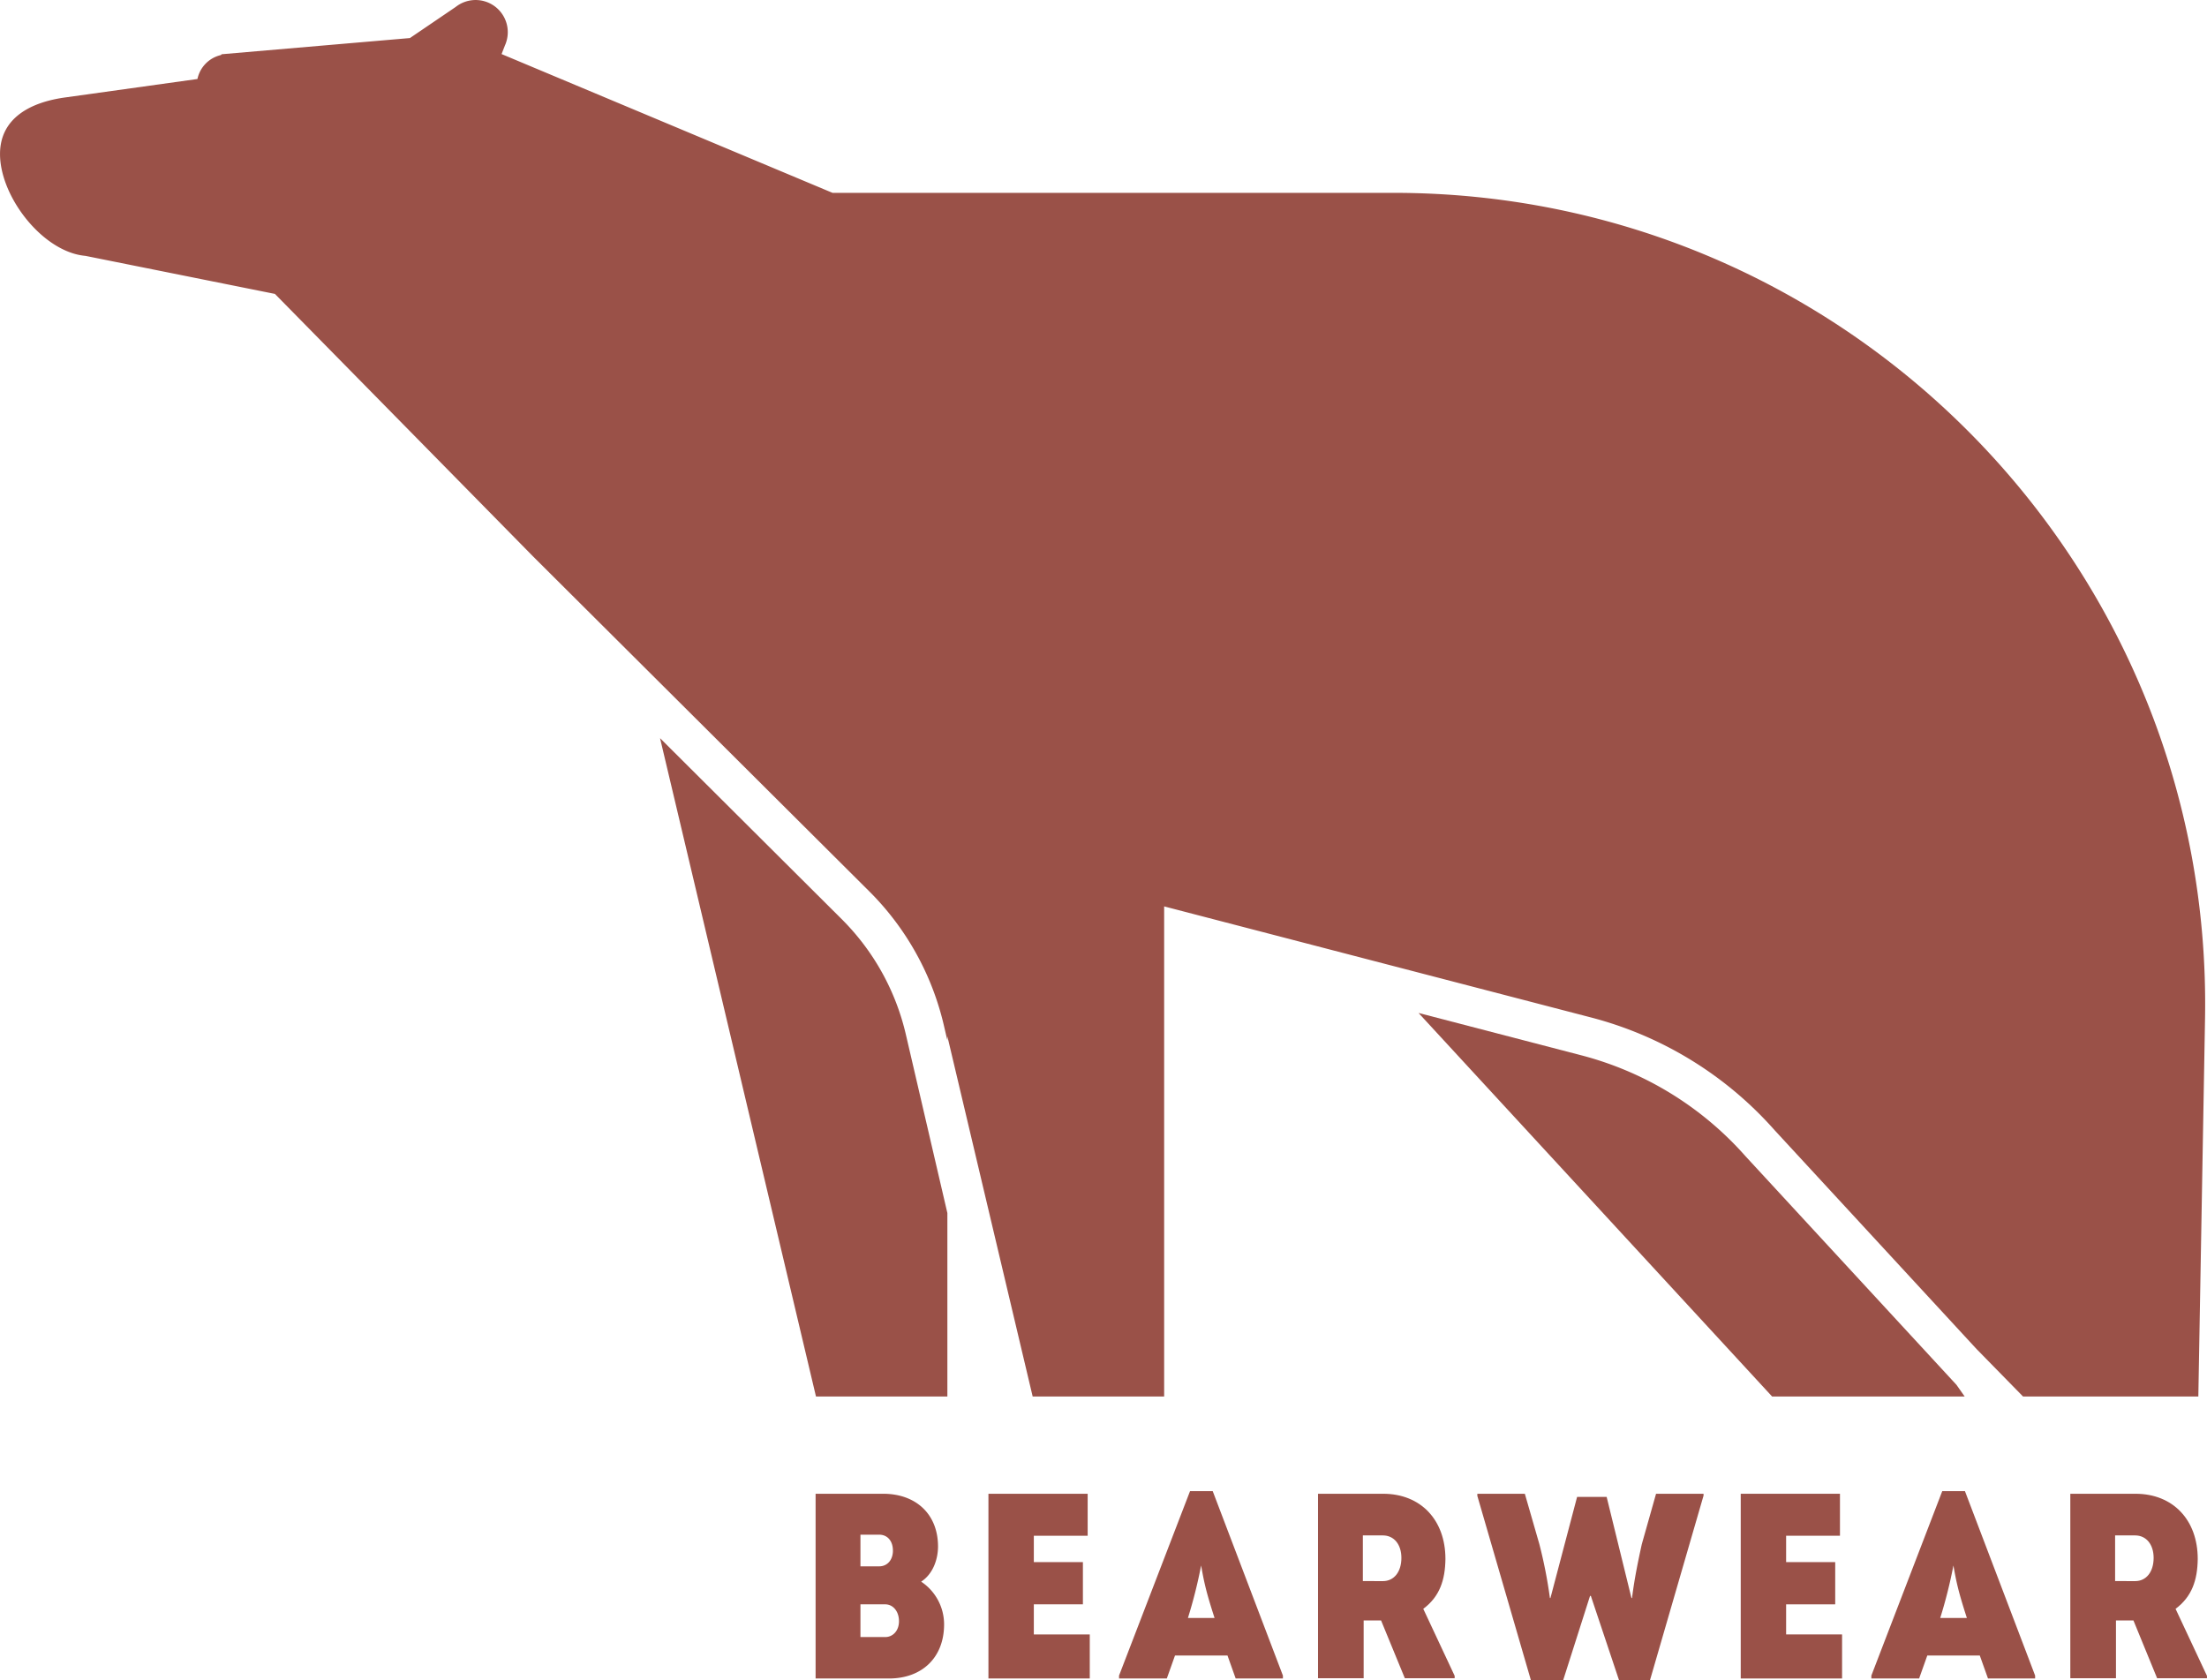 <svg id="Layer_1" data-name="Layer 1" xmlns="http://www.w3.org/2000/svg" viewBox="0 0 1276.5 971.86"><defs><style>.cls-1{fill:#9a5148;}</style></defs><path class="cls-1" d="M1456.61,1200.34a191,191,0,0,0-95.2-58.41l-93.9-24.43L1472,1339.32h111.39l-4.74-6.73Z" transform="translate(-447.05 -531.63)"/><path class="cls-1" d="M934.32,1063.68,828.81,958.56,919,1339.32H995V1233.24L971,1130A138.25,138.25,0,0,0,934.32,1063.68Z" transform="translate(-447.05 -531.63)"/><path class="cls-1" d="M1253.17,643.17H928.57L737.15,562.9l1.93-4.95c.22-.52.44-1,.62-1.57a18.6,18.6,0,0,0-26.85-22.25,18,18,0,0,0-2.22,1.51l-26.49,18L575.27,563l-.47.48a18,18,0,0,0-13.55,13.84l-76,10.6c-20.45,2.7-38.19,11.9-38.19,32.82,0,22.32,20.19,50.6,42.33,57.46a34,34,0,0,0,7.09,1.42l109.58,22s149.3,151.82,149.3,151.82l195,194.26A160.92,160.92,0,0,1,993,1124.82l2,8.59V1131l49.33,208.33h76.05V1055.87L1289,1099.74l78.06,20.31a213.52,213.52,0,0,1,106.36,65.21l116.79,126.56,26.93,27.5h101.4l3.87-218.47C1727.1,858.42,1515.64,643.17,1253.17,643.17Z" transform="translate(-447.05 -531.63)"/><path class="cls-1" d="M979.83,1446.42a29.65,29.65,0,0,1,13.27,24.72c0,19.08-12.66,31.29-31.89,31.29H918.78V1395.59h39.07c19.08,0,31.74,11.91,31.74,30.52C989.59,1432.68,987.15,1441.68,979.83,1446.42Zm-24.27-8.86c4.58,0,7.78-3.51,7.94-8.7.15-5.8-3.06-9.61-7.94-9.61H944.72v18.31Zm3.51,40.9c4.43,0,7.94-3.66,7.94-9.15,0-5.8-3.51-9.77-7.94-9.77H944.72v18.92Z" transform="translate(-447.05 -531.63)"/><path class="cls-1" d="M1045,1435.12h28.39v24.42H1045v17.4h32.36v25.49h-58.61V1395.59h57.39v24.27H1045Z" transform="translate(-447.05 -531.63)"/><path class="cls-1" d="M1161.75,1502.43l-4.73-13.28h-30.37l-4.73,13.28h-27.63v-1.68l41.06-106.68h13.12l40.6,106.68v1.68Zm-12.21-35c-5-15.42-6.1-20.91-7.78-30.37a276.41,276.41,0,0,1-7.63,30.37Z" transform="translate(-447.05 -531.63)"/><path class="cls-1" d="M1259.58,1502.27l-13.74-33.42h-10.07v33.42h-26.4V1395.59h37.7c21.67,0,36,15.11,36,37.7-.15,12.21-3.35,21.82-12.82,28.85l18.16,38.76v1.37Zm-12.67-56.16c6.41,0,10.69-5.34,10.69-13.43,0-7.79-4.28-13-10.69-13h-11.6v26.4Z" transform="translate(-447.05 -531.63)"/><path class="cls-1" d="M1391,1455.88c1.37-11.14,3.51-21.37,5.65-31.14l8.24-29.15h27.47v1.07l-31,106.83h-17.86l-16.33-48.83h-.46l-15.57,48.83h-18.62l-31-106.68v-1.22H1329l8.4,29.15a267.41,267.41,0,0,1,6.1,31.14h.31l15.41-58.46h17.1l14.34,58.46Z" transform="translate(-447.05 -531.63)"/><path class="cls-1" d="M1480.12,1435.12h28.39v24.42h-28.39v17.4h32.36v25.49h-58.61V1395.59h57.39v24.27h-31.14Z" transform="translate(-447.05 -531.63)"/><path class="cls-1" d="M1596.88,1502.43l-4.74-13.28h-30.37l-4.73,13.28h-27.62v-1.68l41-106.68h13.13l40.59,106.68v1.68Zm-12.21-35c-5-15.42-6.11-20.91-7.79-30.37a274.14,274.14,0,0,1-7.63,30.37Z" transform="translate(-447.05 -531.63)"/><path class="cls-1" d="M1694.7,1502.27,1681,1468.85H1670.9v33.42h-26.41V1395.59h37.7c21.67,0,36,15.11,36,37.7-.15,12.21-3.36,21.82-12.82,28.85l18.16,38.76v1.37ZM1682,1446.11c6.41,0,10.68-5.34,10.68-13.43,0-7.79-4.27-13-10.68-13h-11.6v26.4Z" transform="translate(-447.05 -531.63)"/></svg>